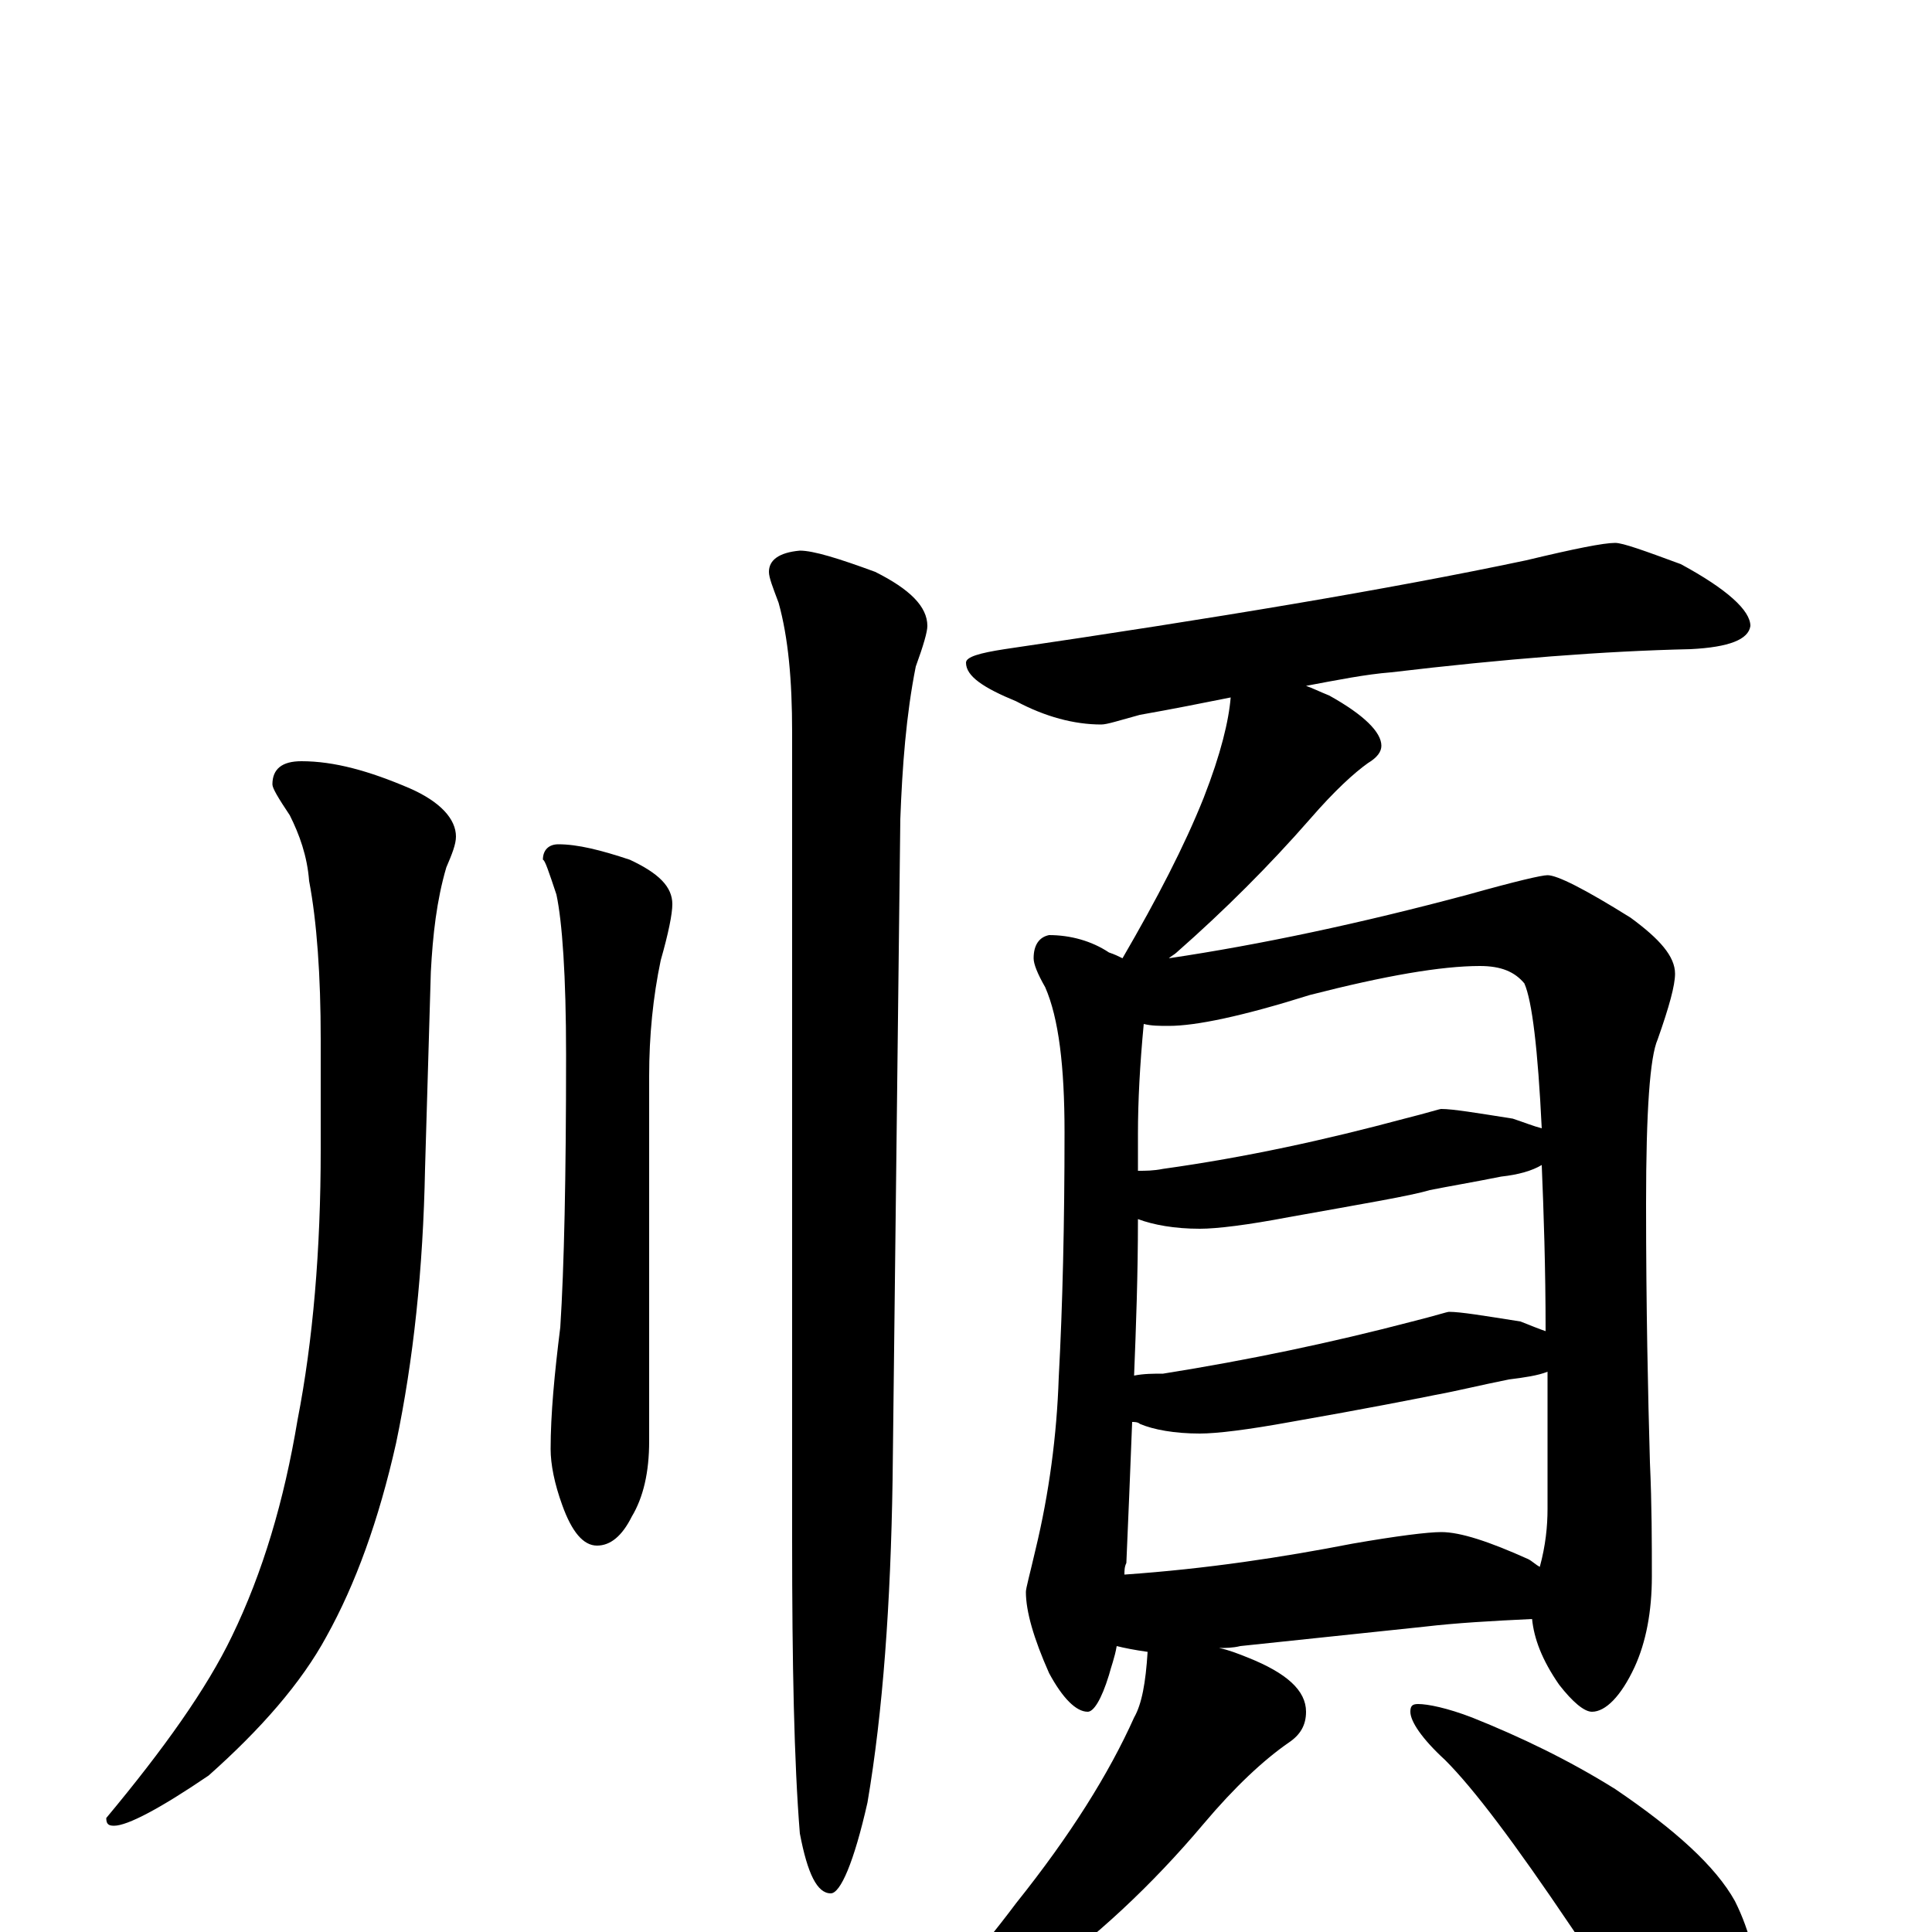 <?xml version="1.0" encoding="utf-8" ?>
<!DOCTYPE svg PUBLIC "-//W3C//DTD SVG 1.1//EN" "http://www.w3.org/Graphics/SVG/1.1/DTD/svg11.dtd">
<svg version="1.1" id="Layer_1" xmlns="http://www.w3.org/2000/svg" xmlns:xlink="http://www.w3.org/1999/xlink" x="0px" y="145px" width="1000px" height="1000px" viewBox="0 0 1000 1000" enable-background="new 0 0 1000 1000" xml:space="preserve">
<g id="Layer_1">
<path id="glyph" transform="matrix(1 0 0 -1 0 1000)" d="M156,606C173,606 191,601 212,592C228,585 236,576 236,567C236,563 234,558 231,551C226,534 224,516 223,497l-3,-102C219,343 214,296 205,253C196,213 184,180 169,153C156,129 135,105 108,81C83,64 66,55 59,55C56,55 55,56 55,59C85,95 107,126 120,153C136,186 147,223 154,265C162,306 166,353 166,405l0,57C166,495 164,523 160,544C159,557 155,568 150,578C144,587 141,592 141,594C141,602 146,606 156,606M289,563C299,563 311,560 326,555C341,548 348,541 348,532C348,527 346,517 342,503C338,484 336,464 336,443l0,-189C336,238 333,225 327,215C322,205 316,200 309,200C302,200 296,207 291,221C287,232 285,242 285,250C285,268 287,289 290,313C292,344 293,391 293,454C293,495 291,523 288,537C284,549 282,555 281,555C281,560 284,563 289,563M414,715C421,715 434,711 453,704C471,695 480,686 480,676C480,673 478,666 474,655C469,630 467,603 466,576l-4,-342C461,170 457,114 449,67C442,36 435,20 430,20C423,20 418,30 414,51C411,88 410,139 410,203l0,418C410,648 408,670 403,688C400,696 398,701 398,704C398,710 403,714 414,715M836,719C840,719 851,715 870,708C894,695 906,684 906,676C905,669 895,665 875,664C830,663 779,659 720,652C707,651 692,648 676,645C679,644 683,642 688,640C706,630 715,621 715,614C715,611 713,608 708,605C701,600 691,591 678,576C657,552 634,529 609,507C608,506 606,505 605,504C652,511 704,522 760,537C785,544 798,547 801,547C806,547 820,540 844,525C859,514 867,505 867,496C867,490 864,479 858,462C854,453 852,425 852,377C852,323 853,278 854,243C855,221 855,201 855,184C855,166 852,150 846,137C839,122 831,114 824,114C820,114 814,119 807,128C798,141 794,152 793,162C772,161 754,160 737,158l-95,-10C638,147 634,147 631,147C636,146 641,144 646,142C666,134 676,125 676,114C676,107 673,102 667,98C654,89 639,75 623,56C596,24 567,-3 536,-25C517,-42 500,-53 485,-58C476,-63 470,-66 465,-66C460,-66 457,-65 457,-62C482,-39 505,-13 526,15C554,50 574,82 587,111C591,118 593,129 594,145C587,146 582,147 578,148C577,142 575,137 574,133C570,120 566,114 563,114C557,114 550,121 543,134C535,152 531,166 531,176C531,178 533,185 536,198C543,227 547,257 548,287C550,324 551,367 551,414C551,448 548,473 541,489C537,496 535,501 535,504C535,511 538,515 543,516C554,516 565,513 574,507C577,506 579,505 581,504C599,535 613,562 623,587C632,610 636,627 637,639C622,636 607,633 590,630C579,627 573,625 570,625C556,625 541,629 526,637C509,644 500,650 500,657C500,660 507,662 520,664C629,680 719,695 790,710C815,716 830,719 836,719M582,185C625,188 664,194 700,201C723,205 739,207 746,207C756,207 771,202 791,193C793,192 795,190 797,189C800,200 801,210 801,219C801,244 801,268 801,290C796,288 789,287 781,286C766,283 754,280 743,278C733,276 708,271 668,264C646,260 630,258 621,258C608,258 597,260 590,263C589,264 587,264 586,264C585,238 584,214 583,191C582,189 582,187 582,185M587,288C592,289 597,289 602,289C646,296 689,305 731,316C743,319 749,321 750,321C756,321 768,319 787,316C792,314 797,312 800,311C800,344 799,373 798,397C793,394 786,392 777,391C762,388 750,386 740,384C730,381 706,377 667,370C646,366 630,364 621,364C608,364 597,366 589,369C589,340 588,313 587,288M589,394C593,394 597,394 602,395C645,401 686,410 727,421C739,424 745,426 746,426C752,426 764,424 783,421C789,419 794,417 798,416C796,457 793,482 789,491C784,497 777,500 766,500C746,500 717,495 678,485C643,474 619,469 605,469C600,469 596,469 592,470C590,449 589,430 589,413C589,406 589,400 589,394M734,118C739,118 749,116 762,111C787,101 812,89 836,74C867,53 888,34 898,16C906,0 910,-17 910,-35C910,-44 908,-53 904,-62C900,-70 894,-74 887,-74C883,-74 876,-71 867,-64C853,-53 835,-30 813,3C784,46 763,74 748,89C736,100 730,109 730,114C730,117 731,118 734,118z"/>
</g>
</svg>
